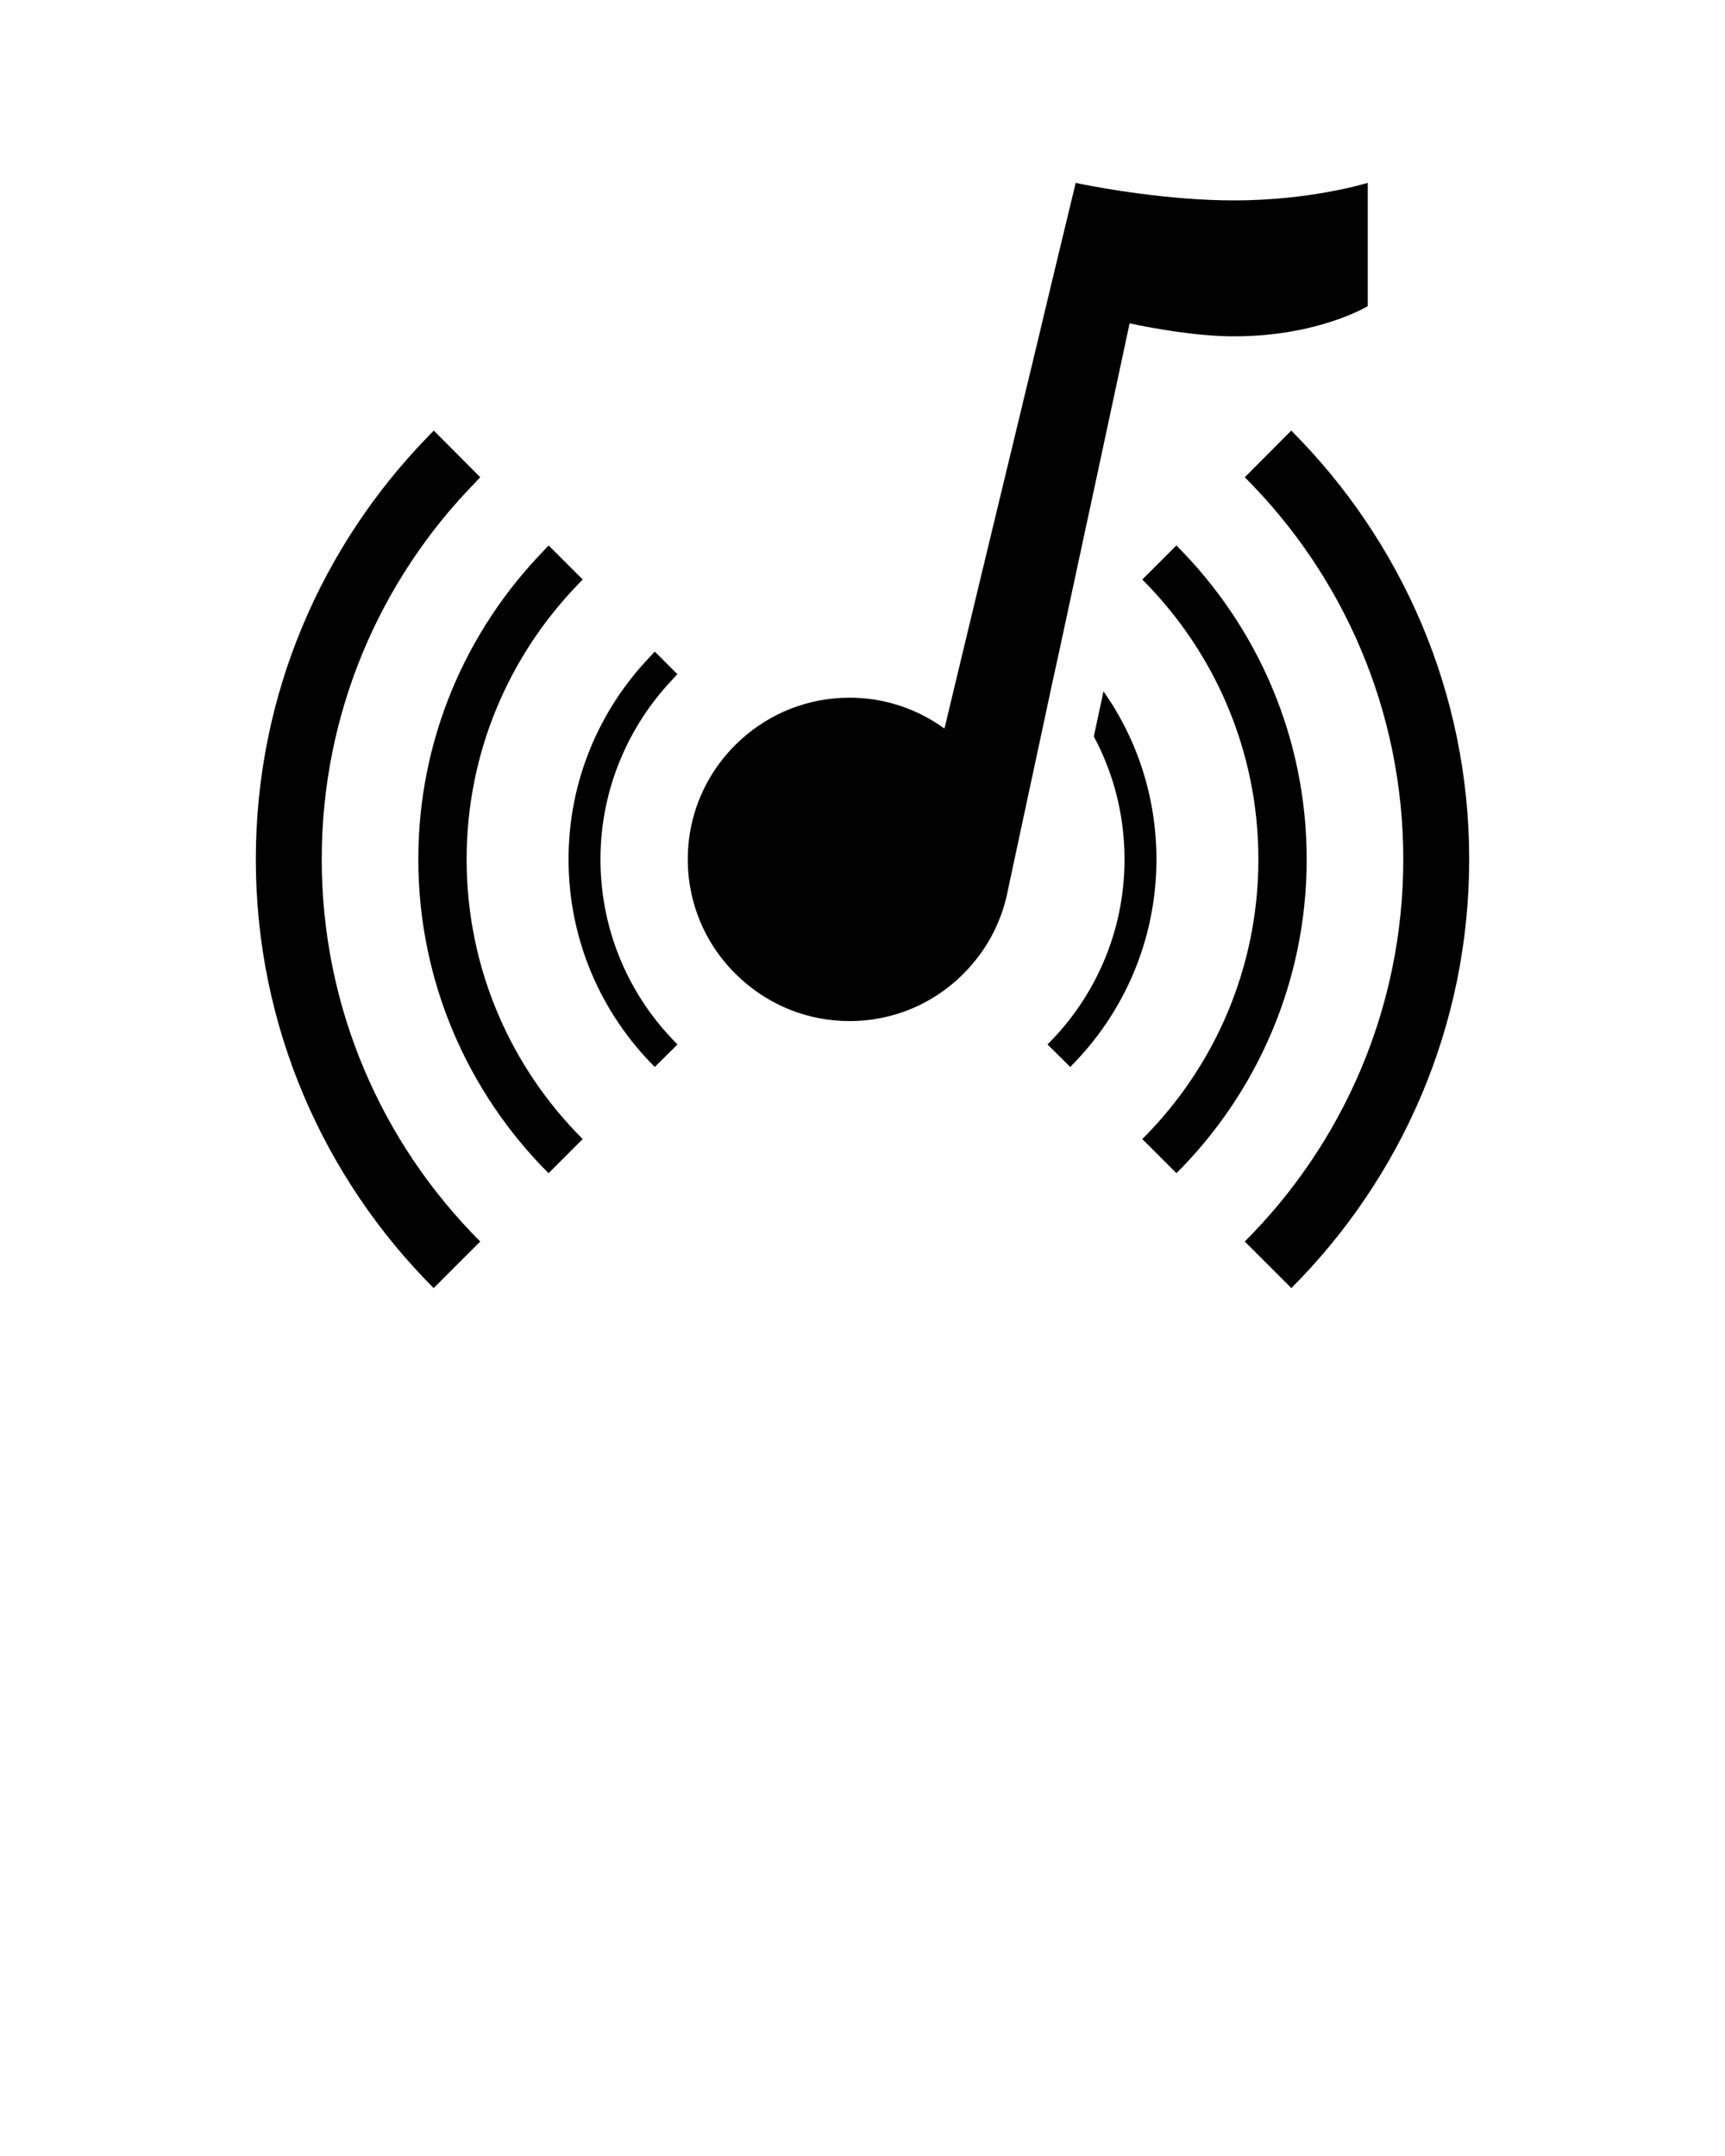 <svg xmlns="http://www.w3.org/2000/svg" xmlns:xlink="http://www.w3.org/1999/xlink" version="1.1" x="0px" y="0px" viewBox="0 0 100 125" enable-background="new 0 0 100 100" xml:space="preserve"><path d="M27.55,27.98c0.08-0.1,0.19-0.21,0.29-0.31l-2.689-2.7H25.14c-0.1,0.1-0.199,0.2-0.3,0.31  c-6.18,6.34-10.01,14.99-10.01,24.54c0,9.7,3.95,18.49,10.31,24.86l2.7-2.7c-5.68-5.68-9.189-13.52-9.189-22.16  C18.65,41.34,22.03,33.62,27.55,27.98z M74.86,24.97H74.85l-2.689,2.7c5.68,5.67,9.189,13.51,9.189,22.15  c0,8.64-3.51,16.48-9.189,22.16l2.7,2.7c6.359-6.37,10.31-15.16,10.31-24.86C85.17,40.12,81.22,31.34,74.86,24.97z"/><path d="M33.48,33.91c0.1-0.11,0.199-0.21,0.3-0.31l-1.971-1.97H31.8c-0.1,0.1-0.2,0.2-0.29,0.31c-4.49,4.63-7.26,10.93-7.26,17.88  c0,7.1,2.89,13.54,7.55,18.2l1.98-1.98c-4.16-4.15-6.73-9.89-6.73-16.22C27.05,43.65,29.5,38.04,33.48,33.91z M68.2,31.63h-0.01  L66.22,33.6c4.16,4.16,6.73,9.9,6.73,16.22c0,6.33-2.57,12.07-6.73,16.22l1.98,1.98c4.66-4.66,7.55-11.1,7.55-18.2  C75.75,42.72,72.86,36.29,68.2,31.63z"/><path d="M79.29,10.6v7.15c0,0-2.87,1.75-7.75,1.75c-2.12,0-4.605-0.443-6.056-0.753L64.75,22.18l-1.23,5.74l-0.63,2.92l-1.38,6.43  l-0.29,1.33l-0.18,0.82l-2.58,12.04l-0.08,0.39c-0.35,1.59-1.1,3.03-2.149,4.2c-1.711,1.94-4.211,3.15-6.98,3.15  c-2.4,0-4.58-0.9-6.24-2.39c-1.93-1.71-3.14-4.21-3.14-6.99c0-2.78,1.21-5.27,3.14-6.99c1.65-1.48,3.84-2.38,6.24-2.38  c2.05,0,3.96,0.67,5.5,1.79l1.5-6.25l0.44-1.83l1.399-5.81l0.66-2.73l1.32-5.48l0.89-3.73l1.4-5.81c0,0,0.05,0.01,0.14,0.03  l0.17,0.04c1.13,0.22,5.04,0.95,8.87,0.95C76.04,11.62,79.29,10.6,79.29,10.6z"/><path d="M63.97,40.08l-0.56,2.62c1.14,2.12,1.78,4.55,1.78,7.12c0,4.19-1.7,7.98-4.46,10.73v0.01l1.31,1.3c3.09-3.08,5-7.34,5-12.04  C67.04,46.2,65.91,42.84,63.97,40.08z M38.98,39.4c0.09-0.1,0.189-0.21,0.289-0.31l-1.31-1.31c-0.1,0.1-0.2,0.2-0.29,0.31  c-2.92,3.06-4.71,7.18-4.71,11.73c0,4.7,1.91,8.96,5,12.04l1.31-1.3v-0.01c-2.76-2.75-4.46-6.54-4.46-10.73  C34.81,45.8,36.4,42.12,38.98,39.4z"/></svg>
